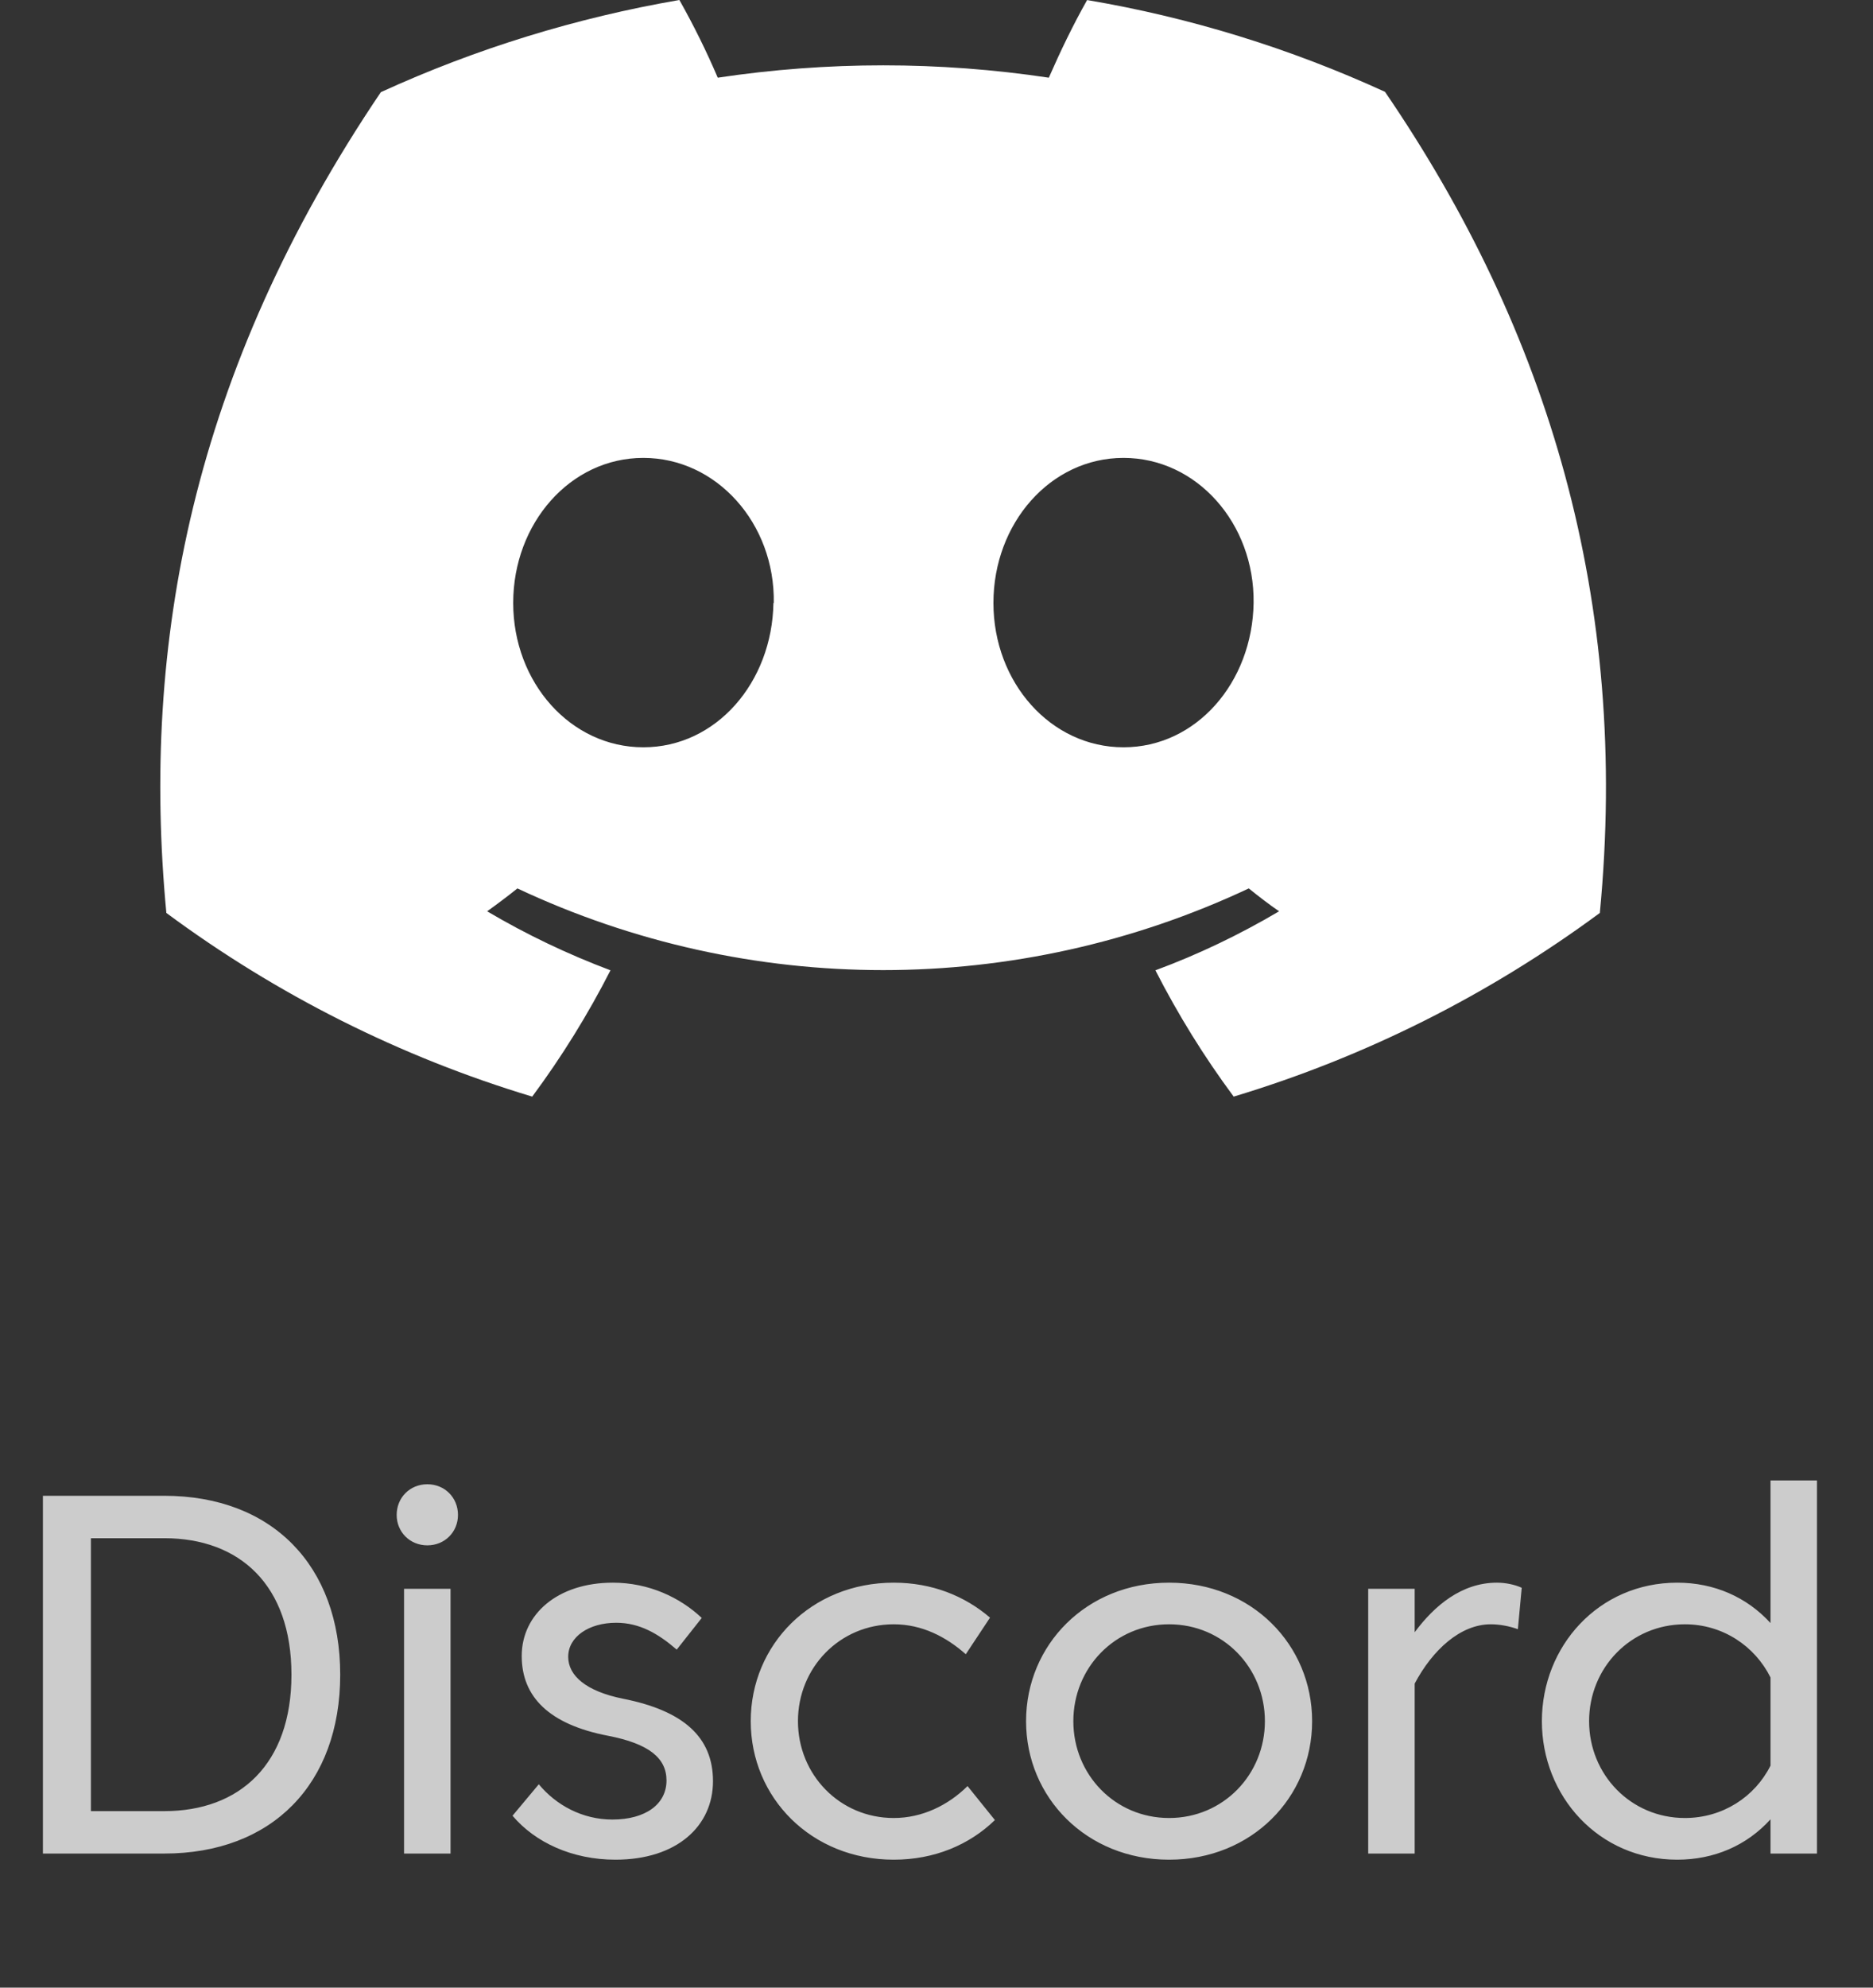 <svg width="33" height="35" viewBox="0 0 33 35" fill="none" xmlns="http://www.w3.org/2000/svg">
<rect x="0" y="0" width="33" height="35" fill="#333333" stroke="none"/>
<path d="M19.154 0C18.904 0.443 18.683 0.902 18.479 1.368C16.544 1.078 14.581 1.078 12.646 1.368C12.447 0.902 12.22 0.443 11.97 0C10.155 0.312 8.384 0.857 6.71 1.623C3.385 6.543 2.483 11.343 2.931 16.076C4.878 17.517 7.056 18.612 9.377 19.31C9.899 18.607 10.359 17.863 10.756 17.086C10.001 16.802 9.275 16.456 8.583 16.047C8.764 15.917 8.946 15.781 9.116 15.644C13.196 17.562 17.923 17.562 22.002 15.644C22.178 15.786 22.354 15.922 22.536 16.047C21.843 16.456 21.111 16.808 20.357 17.086C20.754 17.863 21.214 18.607 21.736 19.31C24.056 18.612 26.235 17.517 28.187 16.076C28.715 10.588 27.285 5.833 24.402 1.617C22.729 0.851 20.964 0.306 19.148 0H19.154ZM13.627 10.617C13.604 12.018 12.617 13.159 11.335 13.159C10.053 13.159 9.042 12.018 9.042 10.617C9.042 9.215 10.047 8.063 11.335 8.063C12.623 8.063 13.656 9.215 13.633 10.617H13.627ZM22.087 10.617C22.065 12.018 21.077 13.159 19.795 13.159C18.513 13.159 17.503 12.018 17.503 10.617C17.503 9.215 18.507 8.063 19.795 8.063C21.083 8.063 22.105 9.215 22.087 10.617Z" fill="white"/>
<path d="M0.756 26.339H2.893C4.793 26.339 5.994 27.567 5.994 29.489C5.994 31.415 4.793 32.639 2.893 32.639H0.756V26.339ZM2.893 27.086H1.602V31.892H2.893C4.221 31.892 5.135 31.068 5.135 29.489C5.135 27.909 4.221 27.086 2.893 27.086ZM7.119 32.639V27.977H7.938V32.639H7.119ZM6.989 26.676C6.989 26.37 7.223 26.136 7.529 26.136C7.835 26.136 8.069 26.37 8.069 26.676C8.069 26.978 7.835 27.212 7.529 27.212C7.223 27.212 6.989 26.978 6.989 26.676ZM9.03 31.973L9.493 31.419C9.795 31.784 10.258 32.04 10.789 32.04C11.379 32.04 11.743 31.766 11.743 31.352C11.743 30.96 11.437 30.704 10.708 30.564C9.682 30.366 9.192 29.885 9.192 29.16C9.192 28.427 9.822 27.869 10.798 27.869C11.433 27.869 11.982 28.13 12.364 28.49L11.923 29.048C11.595 28.764 11.266 28.575 10.857 28.575C10.375 28.575 10.011 28.823 10.011 29.174C10.011 29.507 10.326 29.781 10.974 29.912C12.045 30.123 12.562 30.591 12.562 31.365C12.562 32.153 11.928 32.747 10.843 32.747C10.083 32.747 9.43 32.445 9.03 31.973ZM15.747 32.747C14.293 32.747 13.227 31.653 13.227 30.308C13.227 28.962 14.293 27.869 15.747 27.869C16.422 27.869 16.998 28.103 17.443 28.485L17.016 29.129C16.669 28.823 16.246 28.602 15.747 28.602C14.793 28.602 14.059 29.367 14.059 30.308C14.059 31.248 14.793 32.013 15.747 32.013C16.251 32.013 16.705 31.788 17.047 31.451L17.529 32.049C17.079 32.486 16.462 32.747 15.747 32.747ZM20.598 32.013C21.552 32.013 22.286 31.248 22.286 30.308C22.286 29.367 21.552 28.602 20.598 28.602C19.644 28.602 18.911 29.367 18.911 30.308C18.911 31.248 19.644 32.013 20.598 32.013ZM20.598 27.869C22.052 27.869 23.118 28.962 23.118 30.308C23.118 31.653 22.052 32.747 20.598 32.747C19.145 32.747 18.078 31.653 18.078 30.308C18.078 28.962 19.145 27.869 20.598 27.869ZM26.266 28.602C25.731 28.602 25.24 29.052 24.925 29.646V32.639H24.106V27.977H24.925V28.742C25.272 28.274 25.753 27.869 26.374 27.869C26.532 27.869 26.694 27.905 26.811 27.959L26.743 28.688C26.59 28.634 26.424 28.602 26.266 28.602ZM29.686 32.013C30.352 32.013 30.919 31.64 31.194 31.091V29.538C30.919 28.985 30.352 28.602 29.686 28.602C28.732 28.602 27.998 29.367 27.998 30.308C27.998 31.248 28.732 32.013 29.686 32.013ZM29.551 27.869C30.199 27.869 30.775 28.121 31.194 28.58V26.069H32.013V32.639H31.194V32.036C30.775 32.499 30.199 32.747 29.551 32.747C28.165 32.747 27.166 31.626 27.166 30.308C27.166 28.989 28.165 27.869 29.551 27.869Z" fill="#CCCCCC"/>
</svg>
